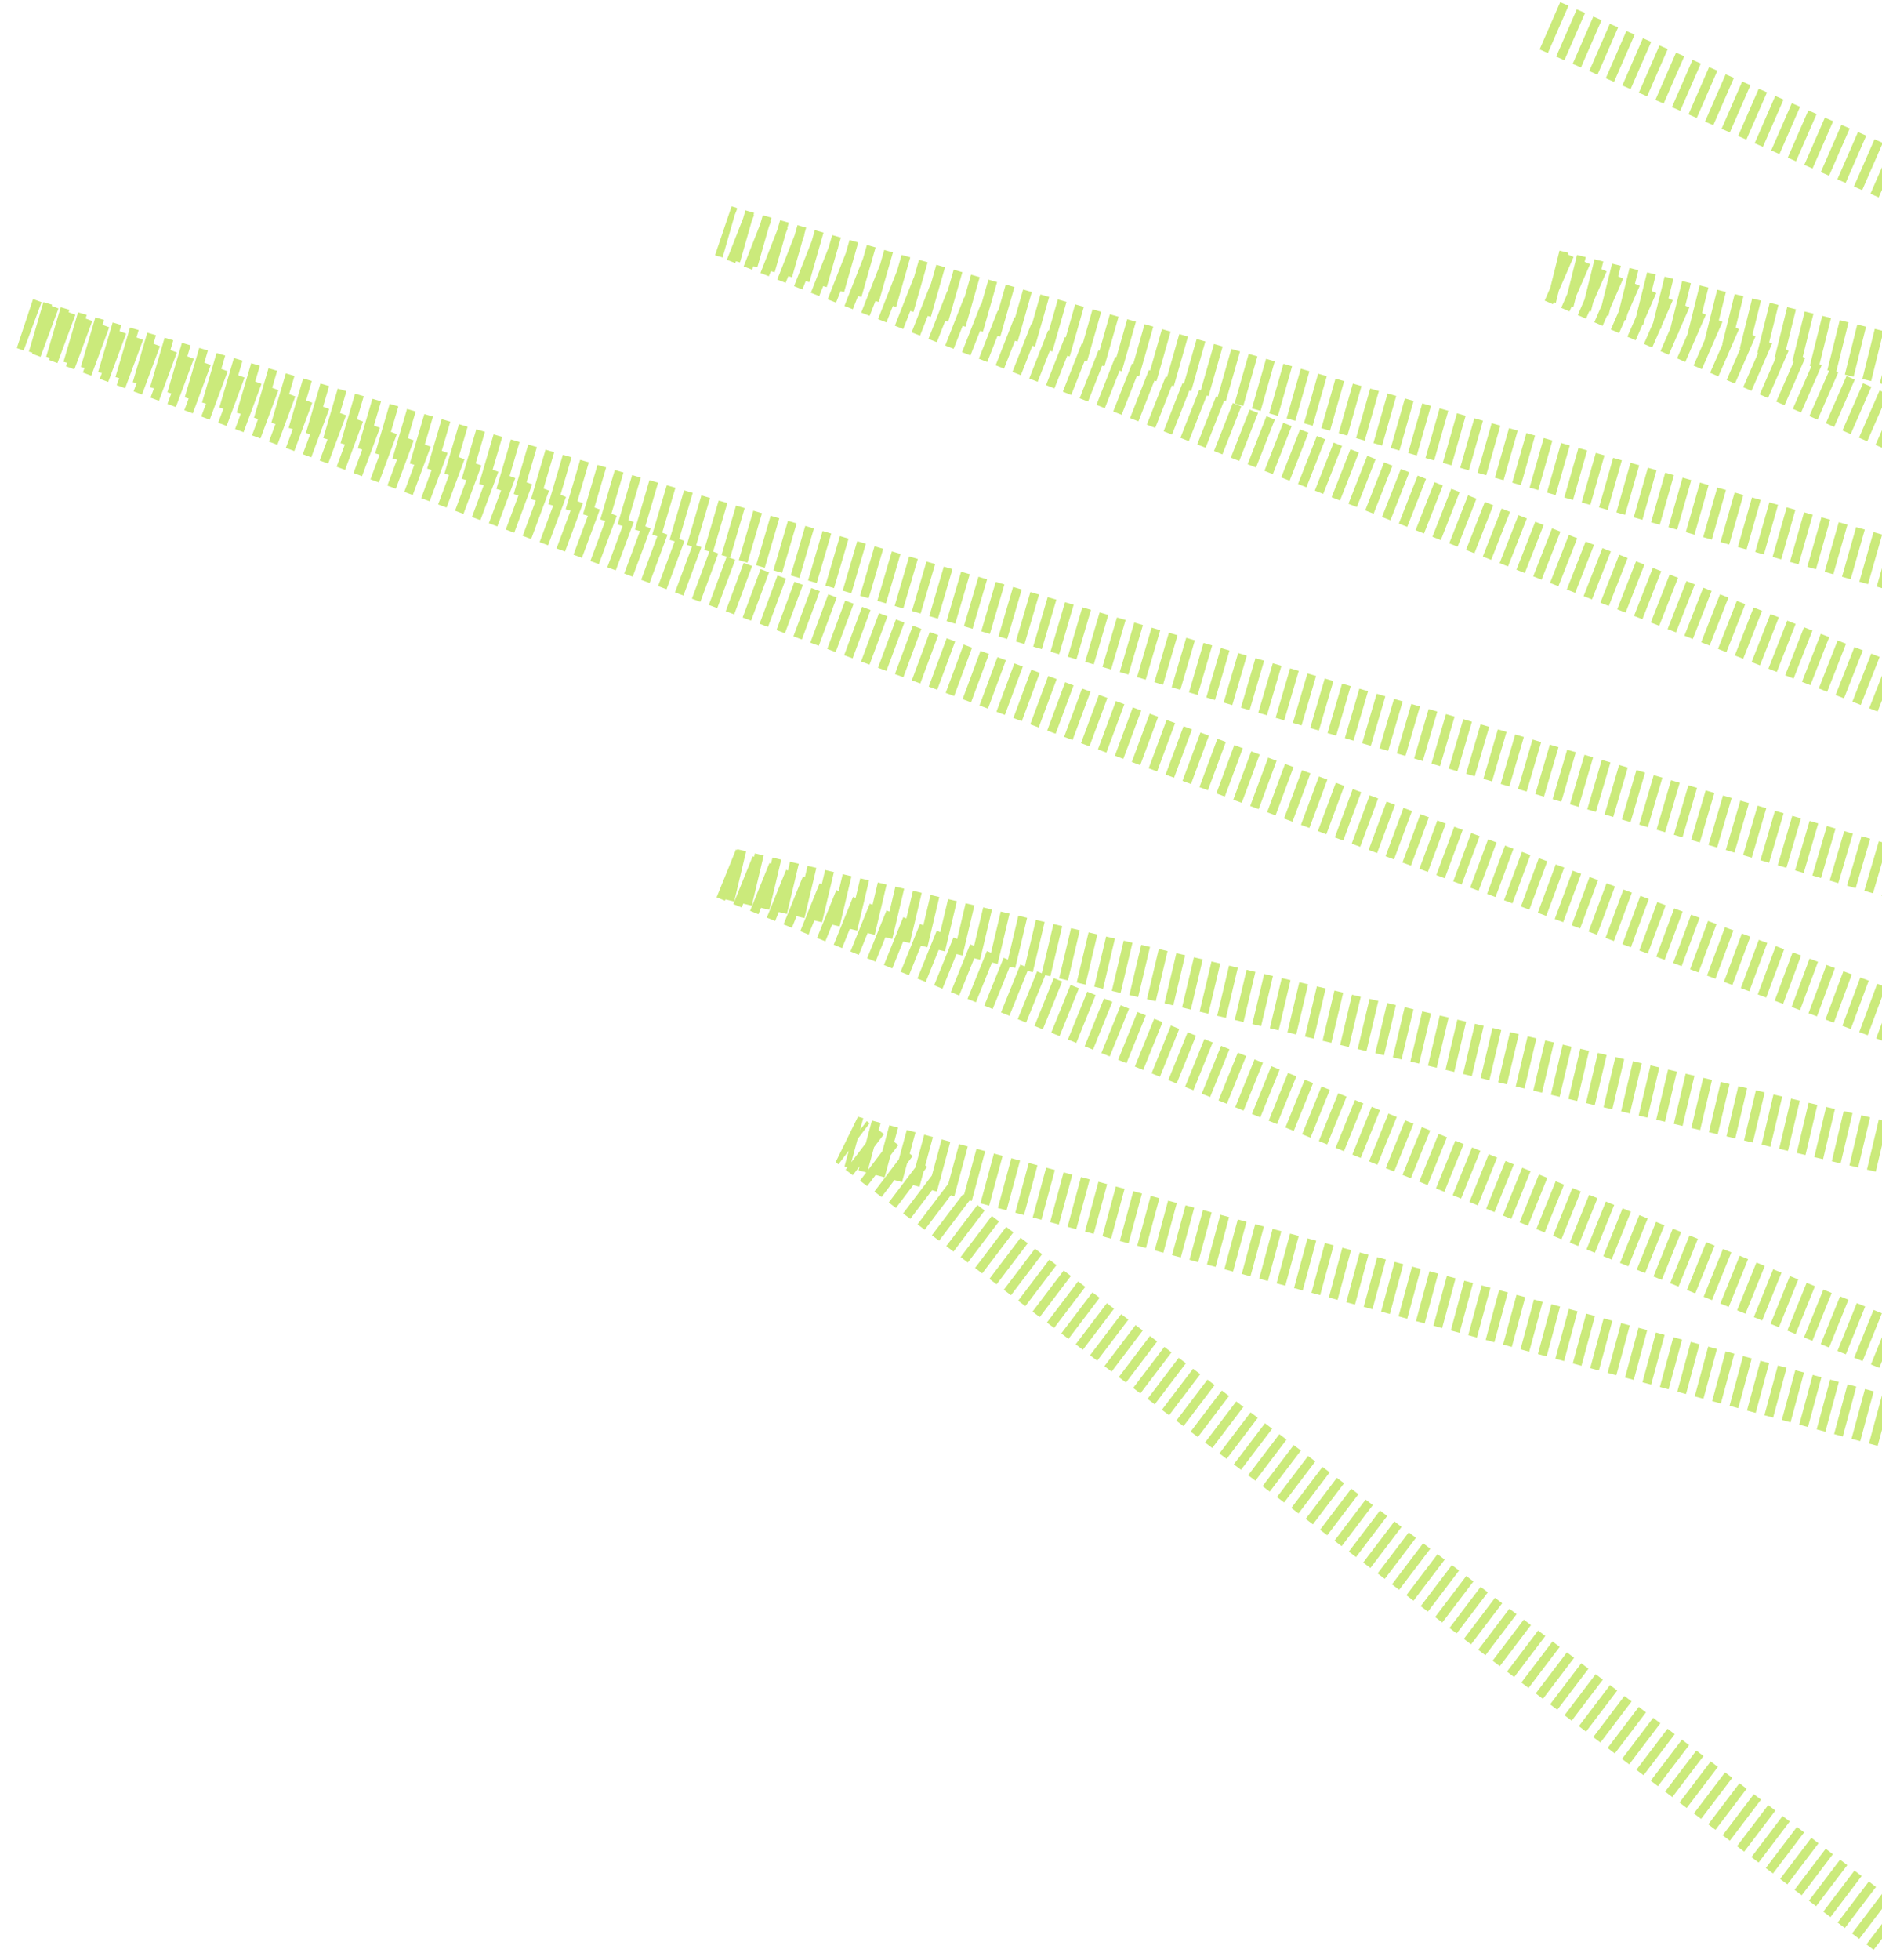 <svg width="73" height="76" viewBox="0 0 73 76" fill="none" xmlns="http://www.w3.org/2000/svg">
<path d="M60.119 1L111.494 23.411L60.119 10.655L109.41 32.151L28.102 8.964L145 54.844L1 12.558L111.494 53.575L28.102 33.842L95.858 61.257L33.017 44.272L73.521 75" stroke="#CBEA7B" stroke-width="2" stroke-dasharray="0.35 0.35"/>
</svg>
